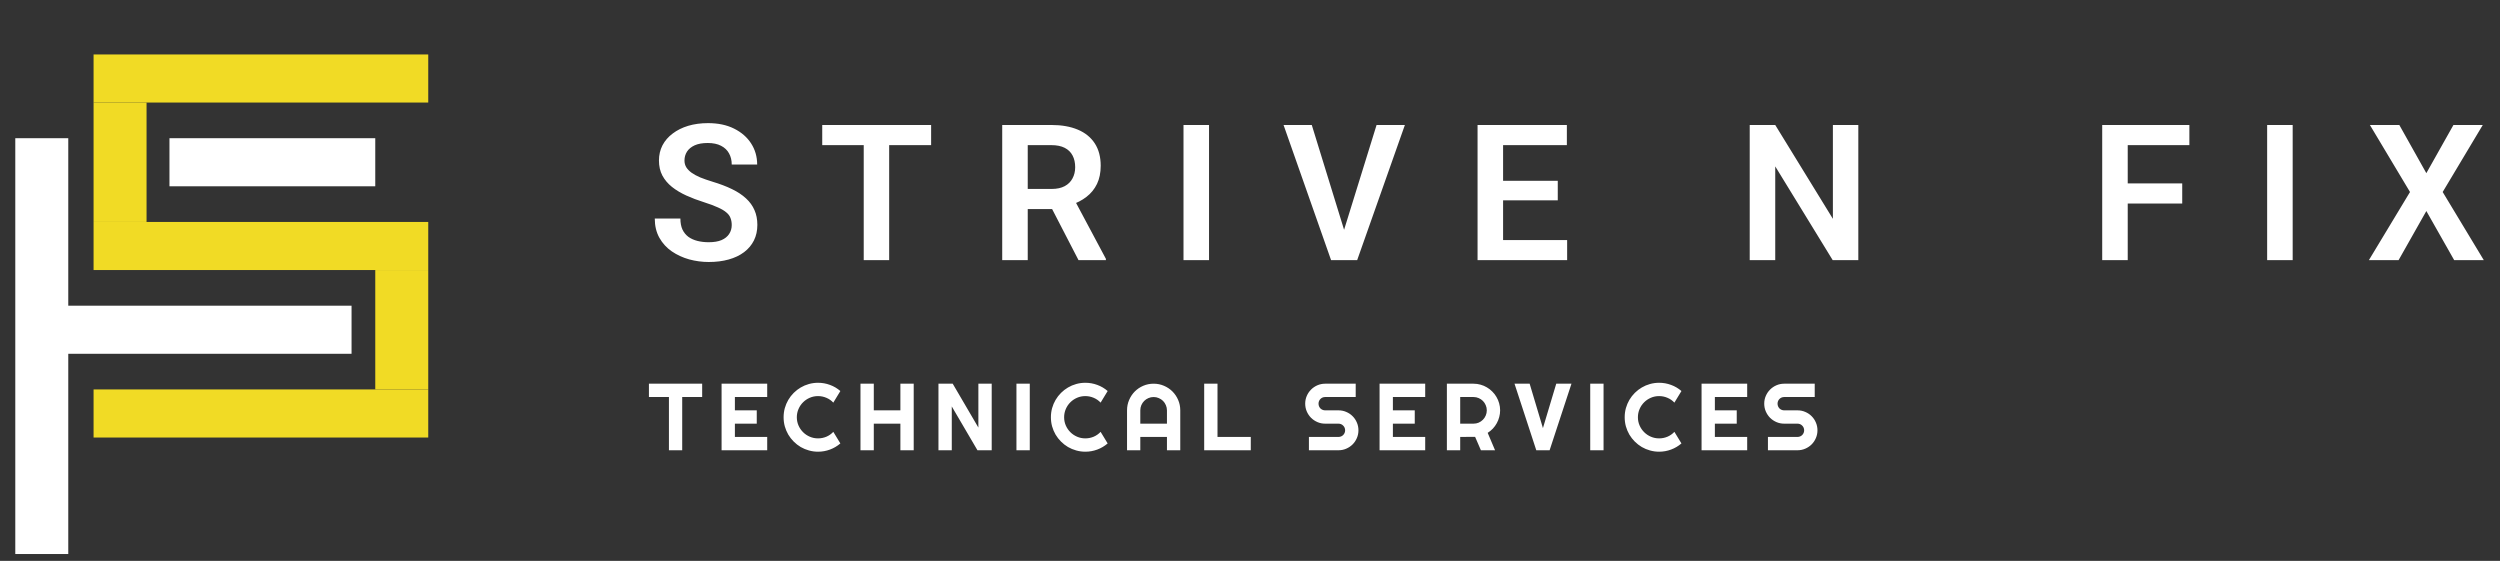<svg width="263" height="59" viewBox="0 0 263 59" fill="none" xmlns="http://www.w3.org/2000/svg">
<rect x="0" y="0" width="263" height="59" fill="#333333" stroke="none"/>
<rect x="9.844" y="5.729" width="35.207" height="5.059" fill="#F1DB25"/>
<rect x="9.844" y="23.349" width="35.207" height="5.059" fill="#F1DB25"/>
<rect x="6.738" y="32.159" width="30.245" height="5.059" fill="white"/>
<rect x="17.828" y="14.539" width="21.65" height="5.059" fill="white"/>
<rect x="9.844" y="40.969" width="35.207" height="5.059" fill="#F1DB25"/>
<rect x="1.609" y="14.539" width="5.573" height="43.744" fill="white"/>
<rect x="39.478" y="28.408" width="5.573" height="12.561" fill="#F1DB25"/>
<rect x="9.844" y="10.788" width="5.573" height="12.561" fill="#F1DB25"/>
<path d="M76.978 23.676C76.978 23.402 76.936 23.158 76.851 22.943C76.773 22.722 76.627 22.523 76.412 22.348C76.204 22.165 75.907 21.99 75.523 21.82C75.145 21.645 74.657 21.462 74.058 21.273C73.394 21.065 72.776 20.831 72.203 20.57C71.63 20.31 71.125 20.007 70.689 19.662C70.26 19.317 69.924 18.92 69.683 18.471C69.442 18.015 69.322 17.488 69.322 16.889C69.322 16.303 69.446 15.769 69.693 15.287C69.947 14.805 70.305 14.392 70.767 14.047C71.23 13.695 71.773 13.425 72.398 13.236C73.03 13.047 73.726 12.953 74.488 12.953C75.543 12.953 76.454 13.145 77.222 13.529C77.997 13.913 78.596 14.434 79.019 15.092C79.442 15.749 79.654 16.488 79.654 17.309H76.978C76.978 16.866 76.884 16.475 76.695 16.137C76.513 15.798 76.233 15.531 75.855 15.336C75.484 15.141 75.015 15.043 74.449 15.043C73.902 15.043 73.446 15.124 73.082 15.287C72.724 15.45 72.454 15.671 72.271 15.951C72.095 16.231 72.007 16.544 72.007 16.889C72.007 17.149 72.069 17.384 72.193 17.592C72.317 17.794 72.502 17.986 72.75 18.168C72.997 18.344 73.303 18.51 73.668 18.666C74.039 18.816 74.468 18.965 74.957 19.115C75.738 19.35 76.422 19.61 77.007 19.896C77.6 20.183 78.091 20.509 78.482 20.873C78.879 21.238 79.175 21.648 79.371 22.104C79.573 22.559 79.674 23.077 79.674 23.656C79.674 24.268 79.553 24.815 79.312 25.297C79.071 25.779 78.726 26.189 78.277 26.527C77.828 26.866 77.287 27.123 76.656 27.299C76.031 27.475 75.331 27.562 74.556 27.562C73.866 27.562 73.183 27.471 72.506 27.289C71.835 27.1 71.226 26.82 70.679 26.449C70.132 26.072 69.696 25.596 69.371 25.023C69.045 24.444 68.882 23.767 68.882 22.992H71.578C71.578 23.441 71.649 23.826 71.793 24.145C71.942 24.457 72.151 24.714 72.418 24.916C72.691 25.111 73.01 25.255 73.375 25.346C73.739 25.437 74.133 25.482 74.556 25.482C75.103 25.482 75.552 25.408 75.904 25.258C76.262 25.102 76.529 24.887 76.705 24.613C76.887 24.34 76.978 24.027 76.978 23.676ZM93.54 13.148V27.367H90.864V13.148H93.54ZM97.954 13.148V15.268H86.499V13.148H97.954ZM105.433 13.148H110.599C111.68 13.148 112.607 13.311 113.382 13.637C114.157 13.962 114.753 14.444 115.169 15.082C115.586 15.72 115.794 16.505 115.794 17.436C115.794 18.171 115.664 18.809 115.404 19.35C115.143 19.89 114.775 20.342 114.3 20.707C113.831 21.072 113.278 21.358 112.64 21.566L111.8 21.996H107.24L107.22 19.877H110.628C111.182 19.877 111.641 19.779 112.005 19.584C112.37 19.389 112.643 19.119 112.825 18.773C113.014 18.428 113.109 18.035 113.109 17.592C113.109 17.116 113.018 16.706 112.835 16.361C112.653 16.01 112.376 15.74 112.005 15.551C111.634 15.362 111.165 15.268 110.599 15.268H108.118V27.367H105.433V13.148ZM113.46 27.367L110.169 21L113.011 20.99L116.341 27.23V27.367H113.46ZM127.19 13.148V27.367H124.504V13.148H127.19ZM141.27 24.584L144.815 13.148H147.794L142.774 27.367H140.792L141.27 24.584ZM137.999 13.148L141.524 24.584L142.032 27.367H140.03L135.03 13.148H137.999ZM164.863 25.258V27.367H157.304V25.258H164.863ZM158.125 13.148V27.367H155.439V13.148H158.125ZM163.877 19.018V21.078H157.304V19.018H163.877ZM164.834 13.148V15.268H157.304V13.148H164.834ZM195.495 13.148V27.367H192.8L186.755 17.504V27.367H184.07V13.148H186.755L192.82 23.021V13.148H195.495ZM223.837 13.148V27.367H221.152V13.148H223.837ZM229.57 19.291V21.41H223.134V19.291H229.57ZM230.322 13.148V15.268H223.134V13.148H230.322ZM241.19 13.148V27.367H238.504V13.148H241.19ZM252.409 13.148L255.251 18.217L258.102 13.148H261.188L256.97 20.199L261.296 27.367H258.181L255.251 22.201L252.331 27.367H249.206L253.532 20.199L249.313 13.148H252.409Z" fill="white"/>
<path d="M71.768 47.367H70.372V41.767H68.267V40.365H73.868V41.767H71.768V47.367ZM80.71 47.367H75.91V40.365H80.71V41.767H77.311V43.168H79.611V44.569H77.311V45.966H80.71V47.367ZM88.406 46.649C88.081 46.929 87.716 47.144 87.313 47.294C86.909 47.444 86.491 47.519 86.058 47.519C85.726 47.519 85.405 47.475 85.096 47.387C84.79 47.302 84.502 47.182 84.231 47.025C83.965 46.866 83.721 46.675 83.499 46.454C83.278 46.233 83.087 45.989 82.928 45.722C82.772 45.452 82.65 45.163 82.562 44.857C82.477 44.548 82.435 44.227 82.435 43.895C82.435 43.563 82.477 43.243 82.562 42.934C82.65 42.624 82.772 42.336 82.928 42.069C83.087 41.799 83.278 41.553 83.499 41.332C83.721 41.111 83.965 40.922 84.231 40.766C84.502 40.606 84.79 40.484 85.096 40.399C85.405 40.312 85.726 40.268 86.058 40.268C86.491 40.268 86.909 40.342 87.313 40.492C87.716 40.639 88.081 40.853 88.406 41.137L87.664 42.357C87.459 42.136 87.217 41.967 86.937 41.85C86.657 41.729 86.364 41.669 86.058 41.669C85.749 41.669 85.459 41.727 85.189 41.845C84.918 41.962 84.682 42.121 84.481 42.323C84.279 42.522 84.119 42.758 84.002 43.031C83.885 43.301 83.826 43.59 83.826 43.895C83.826 44.202 83.885 44.49 84.002 44.76C84.119 45.027 84.279 45.261 84.481 45.463C84.682 45.665 84.918 45.824 85.189 45.941C85.459 46.059 85.749 46.117 86.058 46.117C86.364 46.117 86.657 46.059 86.937 45.941C87.217 45.821 87.459 45.65 87.664 45.429L88.406 46.649ZM91.923 47.367H90.522V40.365H91.923V43.168H94.721V40.365H96.122V47.367H94.721V44.569H91.923V47.367ZM104.327 47.367H102.828L100.127 42.758V47.367H98.726V40.365H100.225L102.925 44.98V40.365H104.327V47.367ZM108.332 47.367H106.93V40.365H108.332V47.367ZM116.526 46.649C116.201 46.929 115.836 47.144 115.433 47.294C115.029 47.444 114.611 47.519 114.178 47.519C113.846 47.519 113.525 47.475 113.216 47.387C112.91 47.302 112.622 47.182 112.351 47.025C112.085 46.866 111.84 46.675 111.619 46.454C111.398 46.233 111.207 45.989 111.048 45.722C110.891 45.452 110.769 45.163 110.682 44.857C110.597 44.548 110.555 44.227 110.555 43.895C110.555 43.563 110.597 43.243 110.682 42.934C110.769 42.624 110.891 42.336 111.048 42.069C111.207 41.799 111.398 41.553 111.619 41.332C111.84 41.111 112.085 40.922 112.351 40.766C112.622 40.606 112.91 40.484 113.216 40.399C113.525 40.312 113.846 40.268 114.178 40.268C114.611 40.268 115.029 40.342 115.433 40.492C115.836 40.639 116.201 40.853 116.526 41.137L115.784 42.357C115.579 42.136 115.336 41.967 115.057 41.85C114.777 41.729 114.484 41.669 114.178 41.669C113.868 41.669 113.579 41.727 113.308 41.845C113.038 41.962 112.802 42.121 112.6 42.323C112.399 42.522 112.239 42.758 112.122 43.031C112.005 43.301 111.946 43.59 111.946 43.895C111.946 44.202 112.005 44.49 112.122 44.76C112.239 45.027 112.399 45.261 112.6 45.463C112.802 45.665 113.038 45.824 113.308 45.941C113.579 46.059 113.868 46.117 114.178 46.117C114.484 46.117 114.777 46.059 115.057 45.941C115.336 45.821 115.579 45.65 115.784 45.429L116.526 46.649ZM122.763 44.569V43.168C122.763 42.976 122.725 42.795 122.65 42.626C122.579 42.453 122.48 42.304 122.353 42.177C122.226 42.05 122.076 41.95 121.903 41.879C121.734 41.804 121.553 41.767 121.361 41.767C121.169 41.767 120.987 41.804 120.815 41.879C120.645 41.95 120.497 42.05 120.37 42.177C120.243 42.304 120.142 42.453 120.067 42.626C119.996 42.795 119.96 42.976 119.96 43.168V44.569H122.763ZM124.164 47.367H122.763V45.966H119.96V47.367H118.564V43.168C118.564 42.781 118.637 42.418 118.783 42.079C118.93 41.737 119.128 41.44 119.379 41.185C119.633 40.932 119.929 40.731 120.268 40.585C120.609 40.438 120.974 40.365 121.361 40.365C121.749 40.365 122.112 40.438 122.45 40.585C122.792 40.731 123.09 40.932 123.344 41.185C123.598 41.44 123.798 41.737 123.944 42.079C124.091 42.418 124.164 42.781 124.164 43.168V47.367ZM131.582 47.367H126.68V40.365H128.081V45.966H131.582V47.367ZM137.307 42.465C137.307 42.175 137.363 41.903 137.473 41.649C137.584 41.395 137.734 41.174 137.923 40.985C138.115 40.793 138.338 40.642 138.591 40.531C138.845 40.421 139.117 40.365 139.407 40.365H142.62V41.767H139.407C139.309 41.767 139.218 41.785 139.133 41.82C139.049 41.856 138.974 41.907 138.909 41.972C138.847 42.033 138.798 42.107 138.762 42.191C138.727 42.276 138.709 42.367 138.709 42.465C138.709 42.562 138.727 42.655 138.762 42.743C138.798 42.828 138.847 42.903 138.909 42.968C138.974 43.03 139.049 43.078 139.133 43.114C139.218 43.15 139.309 43.168 139.407 43.168H140.808C141.098 43.168 141.37 43.223 141.624 43.334C141.881 43.441 142.104 43.591 142.293 43.783C142.485 43.972 142.634 44.195 142.742 44.452C142.853 44.706 142.908 44.978 142.908 45.268C142.908 45.557 142.853 45.829 142.742 46.083C142.634 46.337 142.485 46.56 142.293 46.752C142.104 46.941 141.881 47.09 141.624 47.201C141.37 47.312 141.098 47.367 140.808 47.367H137.698V45.966H140.808C140.906 45.966 140.997 45.948 141.082 45.912C141.166 45.876 141.24 45.828 141.301 45.766C141.367 45.7 141.417 45.626 141.453 45.541C141.489 45.456 141.507 45.365 141.507 45.268C141.507 45.17 141.489 45.079 141.453 44.994C141.417 44.91 141.367 44.836 141.301 44.774C141.24 44.709 141.166 44.659 141.082 44.623C140.997 44.587 140.906 44.569 140.808 44.569H139.407C139.117 44.569 138.845 44.514 138.591 44.403C138.338 44.293 138.115 44.143 137.923 43.954C137.734 43.762 137.584 43.539 137.473 43.285C137.363 43.028 137.307 42.755 137.307 42.465ZM149.931 47.367H145.131V40.365H149.931V41.767H146.532V43.168H148.832V44.569H146.532V45.966H149.931V47.367ZM153.613 41.767V44.569H155.015C155.207 44.569 155.387 44.533 155.557 44.462C155.726 44.387 155.874 44.286 156.001 44.159C156.128 44.032 156.227 43.884 156.299 43.715C156.374 43.542 156.411 43.36 156.411 43.168C156.411 42.976 156.374 42.795 156.299 42.626C156.227 42.453 156.128 42.304 156.001 42.177C155.874 42.05 155.726 41.95 155.557 41.879C155.387 41.804 155.207 41.767 155.015 41.767H153.613ZM153.613 47.367H152.212V40.365H155.015C155.272 40.365 155.519 40.399 155.757 40.468C155.995 40.533 156.216 40.627 156.421 40.751C156.629 40.871 156.818 41.018 156.987 41.19C157.16 41.36 157.306 41.548 157.427 41.757C157.551 41.965 157.645 42.188 157.71 42.426C157.778 42.663 157.813 42.911 157.813 43.168C157.813 43.409 157.782 43.643 157.72 43.871C157.661 44.099 157.575 44.315 157.461 44.52C157.35 44.726 157.214 44.914 157.051 45.087C156.888 45.259 156.706 45.409 156.504 45.536L157.28 47.367H155.791L155.181 45.956L153.613 45.966V47.367ZM165.319 40.365L163.019 47.367H161.617L159.327 40.365H160.919L162.316 45.038L163.717 40.365H165.319ZM168.694 47.367H167.292V40.365H168.694V47.367ZM176.888 46.649C176.563 46.929 176.198 47.144 175.795 47.294C175.391 47.444 174.973 47.519 174.54 47.519C174.208 47.519 173.887 47.475 173.578 47.387C173.272 47.302 172.984 47.182 172.714 47.025C172.447 46.866 172.202 46.675 171.981 46.454C171.76 46.233 171.569 45.989 171.41 45.722C171.254 45.452 171.132 45.163 171.044 44.857C170.959 44.548 170.917 44.227 170.917 43.895C170.917 43.563 170.959 43.243 171.044 42.934C171.132 42.624 171.254 42.336 171.41 42.069C171.569 41.799 171.76 41.553 171.981 41.332C172.202 41.111 172.447 40.922 172.714 40.766C172.984 40.606 173.272 40.484 173.578 40.399C173.887 40.312 174.208 40.268 174.54 40.268C174.973 40.268 175.391 40.342 175.795 40.492C176.198 40.639 176.563 40.853 176.888 41.137L176.146 42.357C175.941 42.136 175.699 41.967 175.419 41.85C175.139 41.729 174.846 41.669 174.54 41.669C174.23 41.669 173.941 41.727 173.671 41.845C173.4 41.962 173.164 42.121 172.963 42.323C172.761 42.522 172.601 42.758 172.484 43.031C172.367 43.301 172.308 43.59 172.308 43.895C172.308 44.202 172.367 44.49 172.484 44.76C172.601 45.027 172.761 45.261 172.963 45.463C173.164 45.665 173.4 45.824 173.671 45.941C173.941 46.059 174.23 46.117 174.54 46.117C174.846 46.117 175.139 46.059 175.419 45.941C175.699 45.821 175.941 45.65 176.146 45.429L176.888 46.649ZM183.804 47.367H179.004V40.365H183.804V41.767H180.405V43.168H182.705V44.569H180.405V45.966H183.804V47.367ZM185.597 42.465C185.597 42.175 185.652 41.903 185.763 41.649C185.873 41.395 186.023 41.174 186.212 40.985C186.404 40.793 186.627 40.642 186.881 40.531C187.135 40.421 187.407 40.365 187.696 40.365H190.909V41.767H187.696C187.599 41.767 187.508 41.785 187.423 41.82C187.338 41.856 187.263 41.907 187.198 41.972C187.136 42.033 187.088 42.107 187.052 42.191C187.016 42.276 186.998 42.367 186.998 42.465C186.998 42.562 187.016 42.655 187.052 42.743C187.088 42.828 187.136 42.903 187.198 42.968C187.263 43.03 187.338 43.078 187.423 43.114C187.508 43.15 187.599 43.168 187.696 43.168H189.098C189.387 43.168 189.659 43.223 189.913 43.334C190.17 43.441 190.393 43.591 190.582 43.783C190.774 43.972 190.924 44.195 191.031 44.452C191.142 44.706 191.197 44.978 191.197 45.268C191.197 45.557 191.142 45.829 191.031 46.083C190.924 46.337 190.774 46.56 190.582 46.752C190.393 46.941 190.17 47.09 189.913 47.201C189.659 47.312 189.387 47.367 189.098 47.367H185.987V45.966H189.098C189.195 45.966 189.287 45.948 189.371 45.912C189.456 45.876 189.529 45.828 189.591 45.766C189.656 45.7 189.706 45.626 189.742 45.541C189.778 45.456 189.796 45.365 189.796 45.268C189.796 45.17 189.778 45.079 189.742 44.994C189.706 44.91 189.656 44.836 189.591 44.774C189.529 44.709 189.456 44.659 189.371 44.623C189.287 44.587 189.195 44.569 189.098 44.569H187.696C187.407 44.569 187.135 44.514 186.881 44.403C186.627 44.293 186.404 44.143 186.212 43.954C186.023 43.762 185.873 43.539 185.763 43.285C185.652 43.028 185.597 42.755 185.597 42.465Z" fill="white"/>
</svg>
